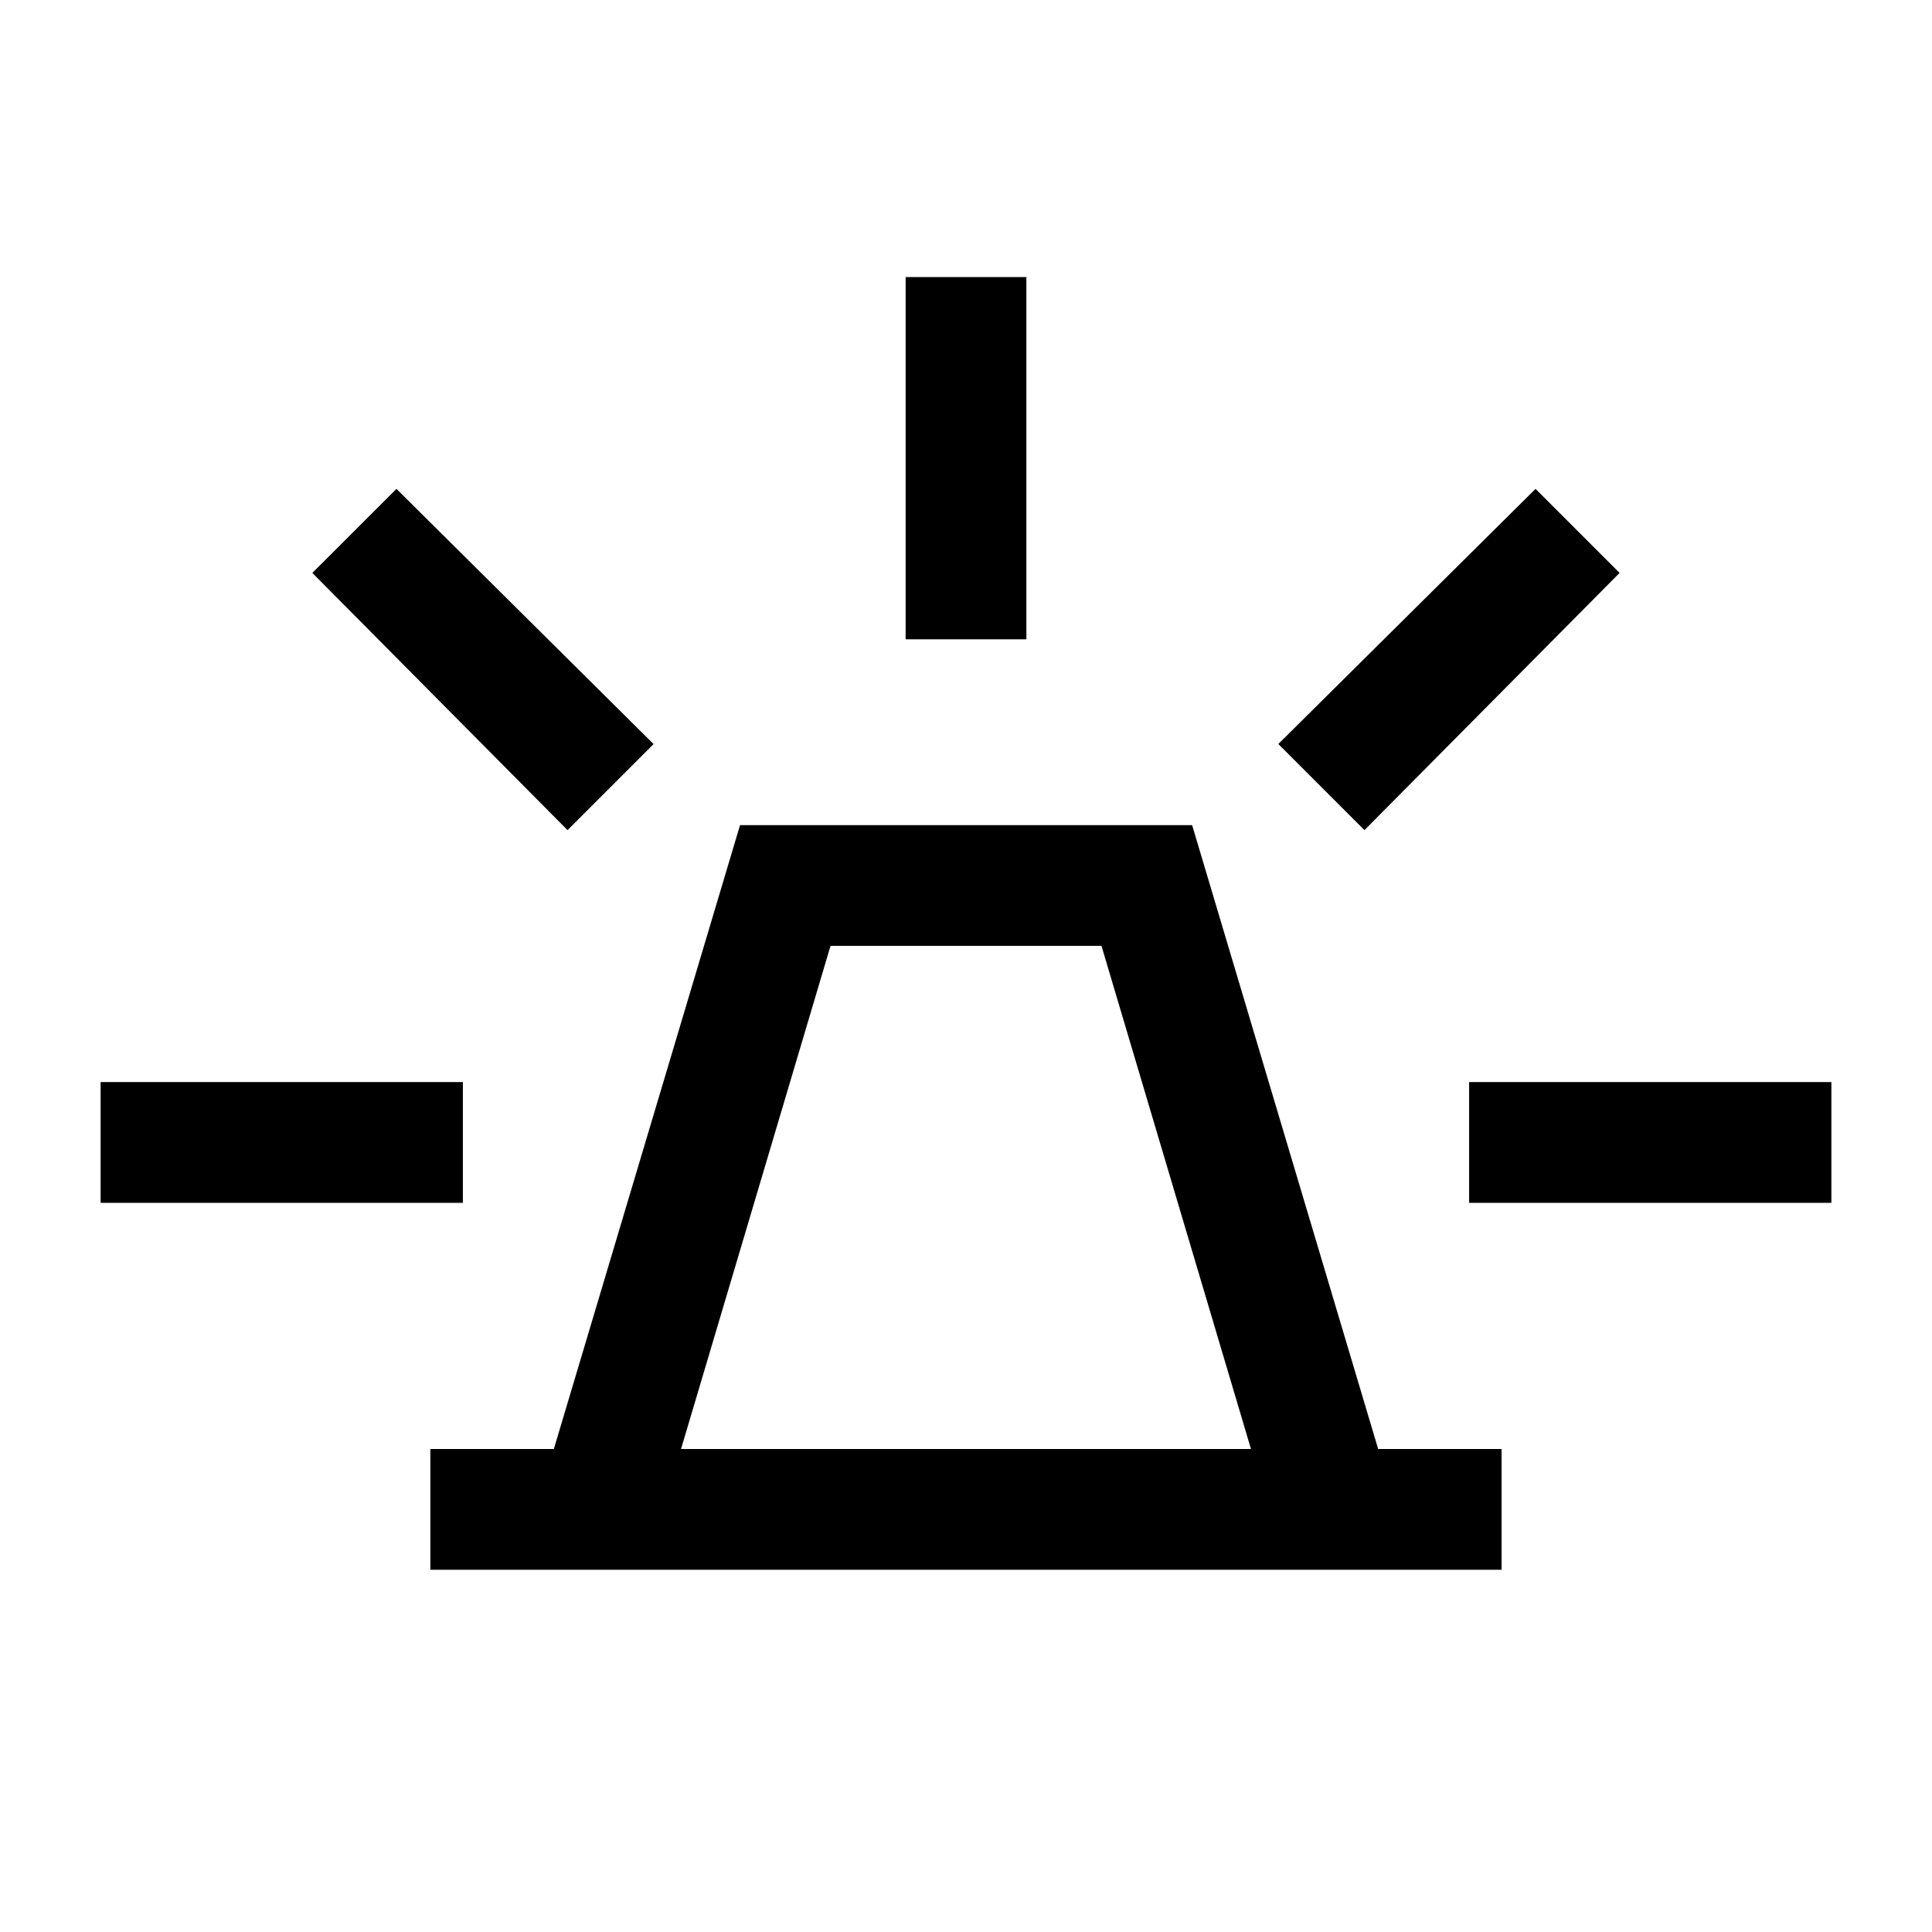 <svg xmlns="http://www.w3.org/2000/svg" width="24" height="24" viewBox="0 0 24 24" fill='currentColor'><path d="M5.346 19.5V18H6.88l2.313-7.75h5.616L17.12 18h1.533v1.5zM8.46 18h7.08l-1.857-6.25h-3.366zm2.79-10.058v-4.5h1.5v4.5zm5.7 2.37-1.07-1.07 3.195-3.169 1.044 1.044zm1.3 4.63v-1.5h4.5v1.5zm-11.2-4.63L3.88 7.117l1.045-1.044 3.194 3.17zm-5.8 4.63v-1.5h4.5v1.5z"/></svg>